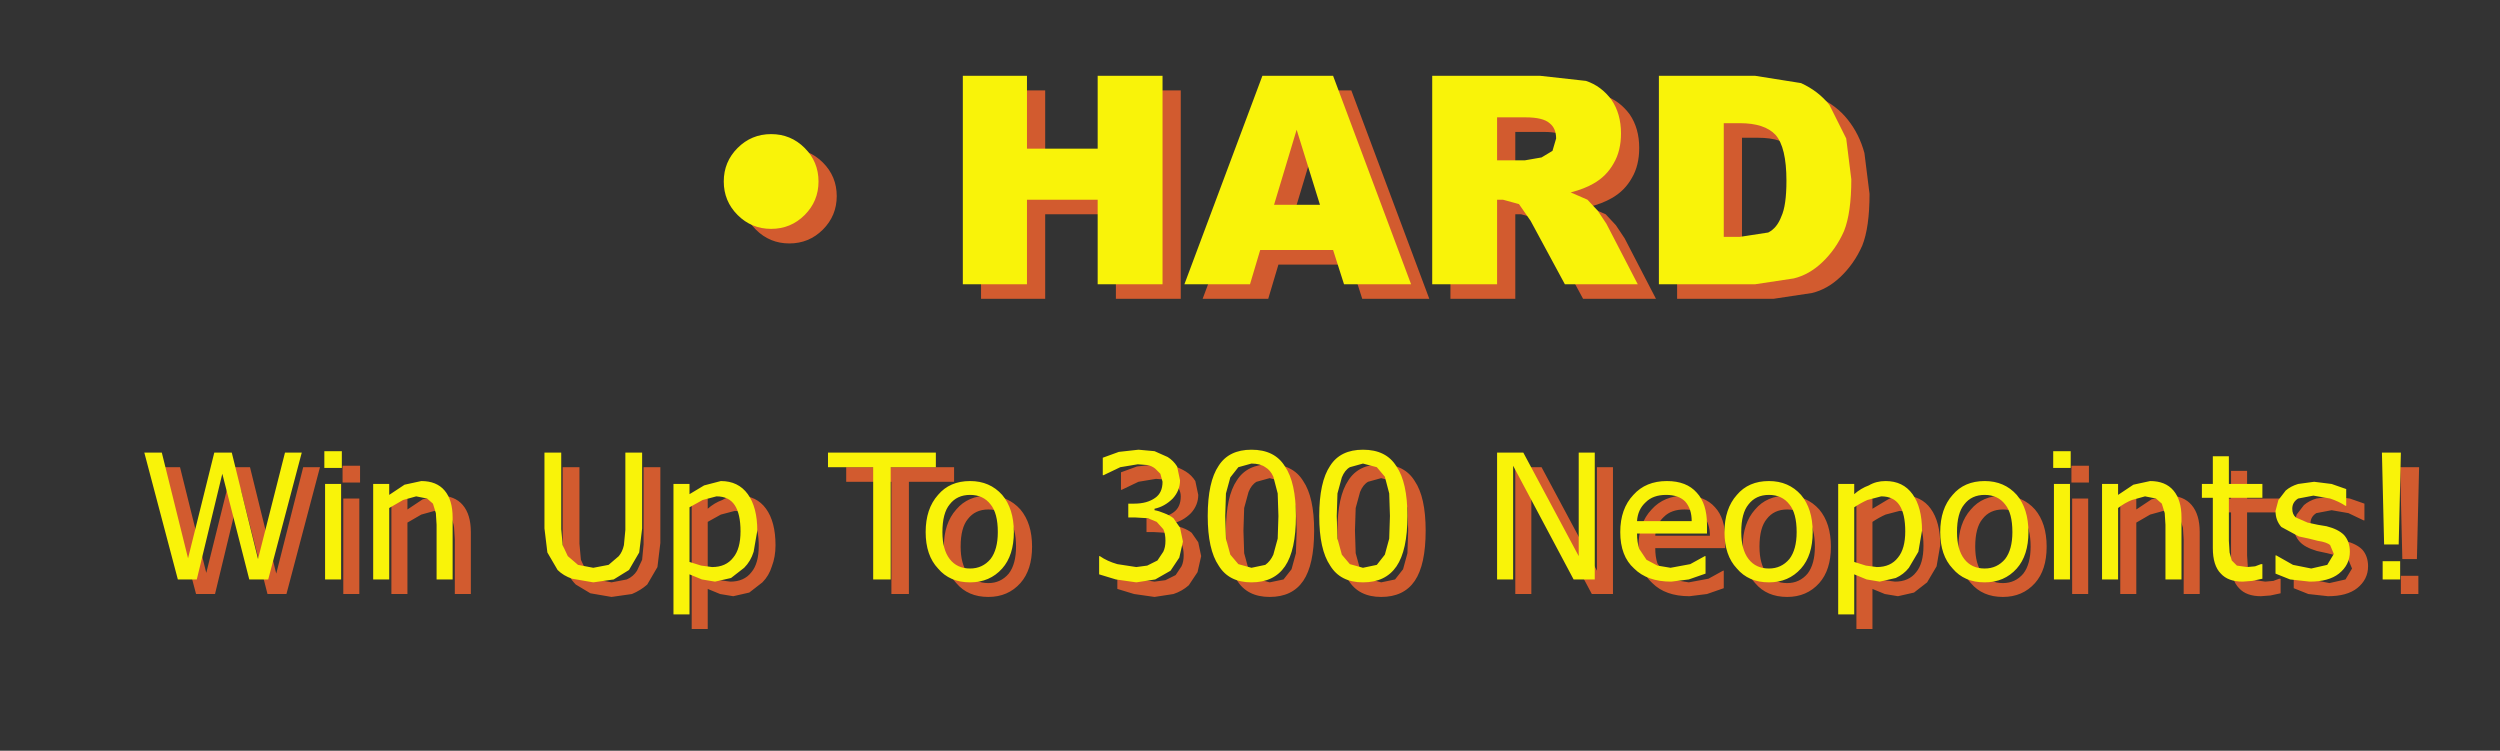 <?xml version="1.0" encoding="UTF-8" standalone="no"?>
<svg xmlns:xlink="http://www.w3.org/1999/xlink" height="51.5px" width="171.5px" xmlns="http://www.w3.org/2000/svg">
  <rect width="100%" height="100%" fill="#333333" stroke="none"/>
  <g transform="matrix(1.0, 0.0, 0.0, 1.0, 87.9, 19.85)">
    <use height="37.95" transform="matrix(1.0, 0.0, 0.0, 1.0, -78.0, -14.65)" width="156.05" xlink:href="#shape0"/>
  </g>
  <defs>
    <g id="shape0" transform="matrix(1.0, 0.0, 0.0, 1.0, 78.0, 14.65)">
      <path d="M19.0 -13.65 L22.15 -13.3 Q23.2 -12.95 23.9 -12.0 24.55 -11.05 24.55 -9.7 24.55 -8.5 24.05 -7.65 23.55 -6.75 22.65 -6.25 22.05 -5.9 21.1 -5.65 L22.25 -5.15 22.95 -4.4 23.55 -3.5 25.7 0.65 20.7 0.65 18.35 -3.7 17.55 -4.85 16.45 -5.15 16.05 -5.15 16.05 0.65 11.6 0.65 11.6 -13.65 19.0 -13.65 M5.55 0.65 L4.8 -1.7 -0.2 -1.7 -0.9 0.65 -5.4 0.65 -0.05 -13.65 4.8 -13.65 10.15 0.65 5.55 0.65 M2.3 -9.95 L0.75 -4.8 3.9 -4.8 2.3 -9.95 M19.85 -8.5 L20.1 -9.35 Q20.1 -10.05 19.65 -10.4 19.2 -10.8 18.0 -10.8 L16.05 -10.8 16.05 -7.85 17.95 -7.85 19.1 -8.05 Q19.55 -8.15 19.85 -8.5 M38.85 -11.65 Q39.65 -10.65 40.0 -9.35 L40.35 -6.55 Q40.35 -4.25 39.85 -3.0 39.3 -1.75 38.35 -0.85 37.45 0.0 36.4 0.25 L33.75 0.65 27.15 0.65 27.15 -13.65 33.75 -13.65 36.9 -13.15 Q38.1 -12.6 38.85 -11.65 M31.6 -2.6 L32.7 -2.6 34.65 -2.9 Q35.25 -3.2 35.55 -4.0 35.9 -4.75 35.9 -6.45 35.9 -8.75 35.15 -9.6 34.4 -10.4 32.7 -10.4 L31.6 -10.4 31.6 -2.6 M78.05 12.2 L77.9 18.5 76.9 18.5 76.75 12.2 78.05 12.2 M66.25 12.45 L66.25 14.35 68.55 14.35 68.55 15.3 66.25 15.3 66.25 18.25 66.3 19.05 66.45 19.6 66.8 19.95 67.5 20.05 68.05 20.0 68.45 19.85 68.55 19.85 68.55 20.85 67.85 21.0 67.2 21.05 Q66.2 21.05 65.7 20.5 65.15 19.95 65.15 18.75 L65.15 15.3 64.4 15.3 64.4 14.35 65.15 14.35 65.15 12.45 66.25 12.45 M70.6 16.05 Q70.6 16.45 70.85 16.65 L71.65 17.0 72.35 17.15 72.95 17.25 Q73.75 17.45 74.15 17.85 74.55 18.3 74.55 19.0 74.55 19.9 73.8 20.5 73.1 21.05 71.8 21.05 L70.45 20.9 69.45 20.5 69.45 19.25 69.5 19.25 Q70.0 19.65 70.65 19.9 L71.9 20.15 73.0 19.9 73.45 19.15 73.2 18.55 72.35 18.25 71.75 18.1 71.05 17.95 Q70.2 17.7 69.85 17.3 69.45 16.85 69.45 16.2 L69.65 15.45 70.15 14.8 Q70.5 14.5 71.0 14.35 L72.1 14.2 73.3 14.35 74.3 14.7 74.3 15.85 74.25 15.85 73.2 15.35 72.05 15.15 71.0 15.35 Q70.6 15.6 70.6 16.05 M63.0 16.65 L63.0 20.9 61.9 20.9 61.9 17.15 61.85 16.35 61.65 15.7 61.25 15.35 60.5 15.2 59.6 15.45 58.65 16.0 58.65 20.9 57.55 20.9 57.55 14.35 58.65 14.35 58.65 15.1 59.7 14.4 60.85 14.15 Q61.9 14.15 62.45 14.8 63.0 15.45 63.0 16.65 M76.8 19.65 L78.0 19.65 78.0 20.9 76.8 20.9 76.8 19.65 M55.4 13.25 L54.2 13.25 54.2 12.1 55.4 12.1 55.4 13.25 M50.9 15.75 Q50.4 15.1 49.5 15.1 48.6 15.1 48.1 15.75 47.6 16.35 47.6 17.65 47.6 18.85 48.1 19.5 48.6 20.15 49.5 20.15 50.35 20.15 50.9 19.5 51.4 18.85 51.4 17.65 51.4 16.35 50.9 15.75 M51.7 15.1 Q52.5 16.05 52.5 17.65 52.5 19.25 51.7 20.15 50.85 21.1 49.5 21.1 48.1 21.1 47.3 20.15 46.45 19.25 46.45 17.65 46.45 16.05 47.3 15.1 48.1 14.15 49.5 14.15 50.85 14.15 51.7 15.1 M42.4 15.2 L41.45 15.45 Q41.0 15.65 40.55 15.95 L40.55 19.7 41.35 19.95 42.1 20.05 Q43.05 20.05 43.55 19.4 44.05 18.8 44.05 17.6 44.05 16.4 43.65 15.8 43.25 15.2 42.4 15.2 M45.2 17.55 L44.95 19.0 44.3 20.1 43.4 20.8 42.3 21.05 41.4 20.9 40.55 20.55 40.55 23.3 39.45 23.3 39.45 14.35 40.55 14.35 40.55 15.05 41.55 14.45 Q42.05 14.15 42.7 14.15 43.9 14.15 44.55 15.05 45.2 15.95 45.2 17.55 M55.35 14.35 L55.35 20.9 54.25 20.9 54.25 14.35 55.35 14.35 M22.75 12.2 L22.75 20.9 21.3 20.9 17.15 13.1 17.15 20.9 16.05 20.9 16.05 12.2 17.85 12.2 21.65 19.3 21.65 12.2 22.75 12.2 M28.95 15.55 Q28.5 15.1 27.65 15.1 26.75 15.1 26.25 15.6 25.7 16.1 25.65 16.9 L29.4 16.9 Q29.4 16.05 28.95 15.55 M30.45 17.75 L25.65 17.75 Q25.65 18.35 25.8 18.8 L26.3 19.55 27.05 19.95 27.95 20.1 29.3 19.85 30.3 19.3 30.35 19.3 30.35 20.5 29.2 20.9 28.0 21.05 Q26.35 21.05 25.45 20.15 24.5 19.3 24.5 17.65 24.5 16.05 25.4 15.1 26.25 14.15 27.7 14.15 29.05 14.15 29.75 14.95 30.45 15.7 30.45 17.15 L30.45 17.75 M37.7 17.65 Q37.7 19.25 36.9 20.15 36.05 21.1 34.7 21.1 33.3 21.1 32.5 20.15 31.65 19.25 31.65 17.65 31.65 16.05 32.5 15.1 33.3 14.15 34.7 14.15 36.05 14.15 36.9 15.1 37.7 16.05 37.7 17.65 M34.7 15.1 Q33.8 15.1 33.3 15.75 32.8 16.35 32.8 17.65 32.8 18.85 33.3 19.5 33.8 20.15 34.7 20.15 35.55 20.15 36.1 19.5 36.6 18.85 36.6 17.65 36.6 16.35 36.1 15.75 35.6 15.1 34.7 15.1 M6.85 12.0 Q8.45 12.0 9.15 13.15 9.9 14.25 9.9 16.55 9.9 18.9 9.15 20.0 8.4 21.1 6.85 21.1 5.3 21.1 4.6 19.95 3.85 18.85 3.85 16.55 3.85 14.2 4.6 13.1 5.3 12.0 6.85 12.0 M6.85 12.95 L5.95 13.2 Q5.6 13.4 5.4 13.9 L5.1 15.0 5.05 16.55 5.1 18.1 5.4 19.2 5.95 19.85 6.85 20.1 7.8 19.9 8.35 19.2 8.65 18.1 8.7 16.55 8.65 15.0 8.35 13.85 7.8 13.2 6.85 12.95 M1.5 20.0 Q0.75 21.1 -0.8 21.1 -2.35 21.1 -3.05 19.95 -3.8 18.85 -3.8 16.55 -3.8 14.2 -3.05 13.1 -2.35 12.0 -0.8 12.0 0.8 12.0 1.5 13.15 2.25 14.25 2.25 16.55 2.25 18.9 1.5 20.0 M-37.0 -6.4 Q-37.0 -7.75 -36.05 -8.7 -35.1 -9.65 -33.75 -9.65 -32.4 -9.65 -31.45 -8.7 -30.5 -7.75 -30.5 -6.4 -30.5 -5.05 -31.45 -4.1 -32.4 -3.15 -33.75 -3.15 -35.1 -3.15 -36.05 -4.1 -37.0 -5.05 -37.0 -6.4 M-20.6 -13.65 L-16.2 -13.65 -16.2 -8.65 -11.35 -8.65 -11.35 -13.65 -6.9 -13.65 -6.9 0.65 -11.35 0.65 -11.35 -5.15 -16.2 -5.15 -16.2 0.65 -20.6 0.65 -20.6 -13.65 M-5.9 13.15 L-5.7 14.1 Q-5.7 14.8 -6.2 15.35 -6.75 15.9 -7.45 16.05 L-7.45 16.15 -6.8 16.35 Q-6.4 16.5 -6.15 16.7 L-5.7 17.35 -5.5 18.3 -5.75 19.4 -6.35 20.3 Q-6.8 20.7 -7.4 20.9 L-8.7 21.1 -10.1 20.9 -11.25 20.55 -11.25 19.3 -11.2 19.3 -10.0 19.85 -8.7 20.05 -7.95 19.95 -7.25 19.6 -6.85 19.0 Q-6.7 18.7 -6.7 18.25 -6.7 17.75 -6.85 17.45 L-7.3 16.95 -7.9 16.7 -8.75 16.65 -9.25 16.65 -9.25 15.7 -8.85 15.7 Q-7.95 15.7 -7.4 15.3 -6.9 14.95 -6.9 14.2 -6.9 13.9 -7.05 13.65 L-7.4 13.3 Q-7.65 13.1 -7.95 13.05 L-8.6 13.0 -9.8 13.2 -10.95 13.75 -11.0 13.75 -11.0 12.55 -9.9 12.15 -8.55 12.0 -7.45 12.1 Q-6.95 12.25 -6.55 12.5 -6.15 12.75 -5.9 13.15 M-0.8 12.95 L-1.7 13.2 Q-2.05 13.4 -2.25 13.9 L-2.55 15.0 -2.6 16.55 -2.55 18.1 -2.25 19.2 -1.7 19.85 -0.8 20.1 0.15 19.9 0.7 19.2 1.0 18.1 1.05 16.55 1.0 15.0 0.7 13.85 0.15 13.2 -0.8 12.95 M-18.2 17.65 Q-18.2 16.35 -18.7 15.75 -19.2 15.1 -20.1 15.1 -21.0 15.1 -21.5 15.75 -22.0 16.35 -22.0 17.65 -22.0 18.85 -21.5 19.5 -21.0 20.15 -20.1 20.15 -19.25 20.15 -18.7 19.5 -18.2 18.85 -18.2 17.65 M-17.1 17.65 Q-17.1 19.25 -17.9 20.15 -18.75 21.1 -20.1 21.1 -21.5 21.1 -22.3 20.15 -23.15 19.25 -23.15 17.65 -23.15 16.05 -22.3 15.1 -21.5 14.15 -20.1 14.15 -18.75 14.15 -17.9 15.1 -17.1 16.05 -17.1 17.65 M-22.45 13.2 L-25.55 13.2 -25.55 20.9 -26.75 20.9 -26.75 13.2 -29.85 13.2 -29.85 12.2 -22.45 12.2 -22.45 13.2 M-34.7 17.55 Q-34.7 18.35 -34.95 19.0 -35.15 19.65 -35.6 20.1 L-36.5 20.8 -37.6 21.05 -38.5 20.9 -39.35 20.55 -39.35 23.3 -40.45 23.3 -40.45 14.35 -39.35 14.35 -39.35 15.05 Q-38.9 14.65 -38.35 14.45 -37.85 14.15 -37.2 14.15 -36.0 14.15 -35.35 15.05 -34.7 15.95 -34.7 17.55 M-38.45 15.45 L-39.35 15.95 -39.35 19.7 -38.55 19.95 -37.8 20.05 Q-36.85 20.05 -36.35 19.4 -35.85 18.8 -35.85 17.6 -35.85 16.4 -36.25 15.8 -36.65 15.2 -37.5 15.2 L-38.45 15.45 M-48.15 12.2 L-48.15 17.45 -48.05 18.55 -47.7 19.3 -47.0 19.9 -45.95 20.1 -44.9 19.9 Q-44.45 19.7 -44.2 19.3 L-43.85 18.55 -43.75 17.5 -43.75 12.2 -42.6 12.2 -42.6 17.4 -42.8 19.05 -43.5 20.25 Q-43.95 20.65 -44.55 20.9 L-45.95 21.1 -47.4 20.85 -48.4 20.25 Q-48.9 19.75 -49.1 19.05 L-49.3 17.4 -49.3 12.2 -48.15 12.2 M-55.6 16.65 L-55.6 20.9 -56.7 20.9 -56.7 17.15 -56.75 16.35 Q-56.8 15.95 -56.95 15.7 L-57.35 15.35 -58.1 15.2 -59.0 15.45 -59.95 16.0 -59.95 20.9 -61.05 20.9 -61.05 14.35 -59.95 14.35 -59.95 15.1 -58.9 14.4 -57.75 14.15 Q-56.7 14.15 -56.15 14.8 -55.6 15.45 -55.6 16.65 M-65.95 12.2 L-68.25 20.9 -69.55 20.9 -71.4 13.65 -73.15 20.9 -74.45 20.9 -76.75 12.2 -75.55 12.2 -73.75 19.45 -71.95 12.2 -70.75 12.2 -68.95 19.5 -67.1 12.2 -65.95 12.2 M-64.4 12.1 L-63.2 12.1 -63.2 13.25 -64.4 13.25 -64.4 12.1 M-63.25 14.35 L-63.25 20.9 -64.35 20.9 -64.35 14.35 -63.25 14.35" fill="#d25b2f" fill-rule="evenodd" stroke="none"/>
      <path d="M17.75 -14.65 L20.9 -14.3 Q21.95 -13.95 22.65 -13.0 23.3 -12.05 23.3 -10.7 23.3 -9.5 22.8 -8.65 22.3 -7.75 21.4 -7.25 20.8 -6.9 19.85 -6.65 L21.0 -6.15 21.7 -5.4 22.3 -4.5 24.45 -0.35 19.45 -0.35 17.1 -4.7 16.3 -5.85 15.2 -6.15 14.8 -6.15 14.8 -0.35 10.35 -0.35 10.35 -14.65 17.75 -14.65 M1.05 -10.95 L-0.5 -5.8 2.65 -5.8 1.05 -10.95 M4.3 -0.35 L3.55 -2.7 -1.45 -2.7 -2.15 -0.35 -6.65 -0.35 -1.3 -14.65 3.55 -14.65 8.9 -0.35 4.3 -0.35 M18.6 -9.5 L18.85 -10.35 Q18.85 -11.05 18.4 -11.4 17.95 -11.8 16.75 -11.8 L14.8 -11.8 14.8 -8.85 16.7 -8.85 17.85 -9.05 18.6 -9.5 M37.6 -12.65 L38.75 -10.35 39.1 -7.55 Q39.1 -5.25 38.6 -4.0 38.05 -2.75 37.1 -1.85 36.2 -1.0 35.15 -0.75 L32.5 -0.35 25.9 -0.35 25.9 -14.65 32.5 -14.65 35.65 -14.15 Q36.85 -13.6 37.6 -12.65 M30.35 -3.6 L31.45 -3.6 33.4 -3.9 Q34.0 -4.2 34.3 -5.0 34.65 -5.75 34.65 -7.45 34.65 -9.75 33.9 -10.6 33.15 -11.4 31.45 -11.4 L30.35 -11.4 30.35 -3.6 M76.8 11.2 L76.65 17.5 75.65 17.5 75.5 11.2 76.8 11.2 M65.0 11.45 L65.0 13.35 67.3 13.35 67.3 14.3 65.0 14.3 65.0 17.25 65.05 18.05 65.2 18.6 65.55 18.95 66.25 19.05 66.8 19.0 67.2 18.85 67.3 18.85 67.3 19.85 66.6 20.0 65.95 20.05 Q64.95 20.05 64.45 19.5 63.9 18.95 63.9 17.75 L63.9 14.3 63.15 14.3 63.15 13.35 63.9 13.35 63.9 11.45 65.0 11.45 M69.35 15.05 Q69.35 15.45 69.6 15.65 L70.4 16.0 71.1 16.15 71.7 16.25 Q72.5 16.45 72.9 16.85 73.3 17.3 73.3 18.0 73.3 18.9 72.55 19.5 71.85 20.05 70.55 20.05 L69.2 19.9 68.2 19.5 68.2 18.25 68.25 18.25 69.4 18.9 70.65 19.15 71.75 18.9 72.2 18.15 71.95 17.55 Q71.75 17.35 71.1 17.25 L70.5 17.1 69.8 16.95 68.6 16.3 Q68.2 15.85 68.2 15.2 L68.4 14.45 68.9 13.8 Q69.25 13.5 69.75 13.35 L70.85 13.2 72.05 13.35 73.05 13.7 73.05 14.85 73.0 14.85 Q72.55 14.55 71.95 14.35 L70.8 14.15 69.75 14.35 Q69.35 14.6 69.35 15.05 M61.75 15.65 L61.75 19.9 60.65 19.9 60.65 16.15 60.6 15.35 60.4 14.7 60.0 14.35 59.25 14.2 58.35 14.45 Q57.85 14.65 57.4 15.0 L57.4 19.9 56.3 19.9 56.3 13.35 57.4 13.35 57.4 14.1 58.45 13.4 59.6 13.15 Q60.65 13.15 61.2 13.8 61.75 14.45 61.75 15.65 M75.55 18.65 L76.75 18.65 76.75 19.9 75.55 19.9 75.55 18.65 M54.15 12.25 L52.95 12.25 52.95 11.1 54.15 11.1 54.15 12.25 M48.25 13.15 Q49.6 13.15 50.45 14.1 51.25 15.05 51.25 16.65 51.25 18.25 50.45 19.15 49.6 20.1 48.25 20.1 46.85 20.1 46.05 19.15 45.2 18.25 45.2 16.65 45.2 15.05 46.05 14.1 46.85 13.15 48.25 13.15 M49.65 14.75 Q49.15 14.1 48.25 14.1 47.35 14.1 46.85 14.75 46.35 15.35 46.35 16.65 46.35 17.85 46.85 18.5 47.35 19.15 48.25 19.15 49.1 19.15 49.65 18.5 50.15 17.85 50.15 16.65 50.15 15.35 49.65 14.75 M43.95 16.55 L43.7 18.0 43.05 19.1 Q42.7 19.55 42.15 19.8 L41.05 20.05 40.15 19.9 39.3 19.55 39.3 22.3 38.2 22.3 38.2 13.35 39.3 13.35 39.3 14.05 Q39.75 13.65 40.3 13.45 40.8 13.15 41.45 13.15 42.65 13.15 43.3 14.05 43.95 14.95 43.95 16.55 M41.15 14.2 L40.2 14.45 Q39.75 14.65 39.3 14.95 L39.3 18.7 40.1 18.95 40.85 19.05 Q41.8 19.05 42.3 18.4 42.8 17.8 42.8 16.6 42.8 15.4 42.4 14.8 42.0 14.2 41.15 14.2 M54.1 13.35 L54.1 19.9 53.0 19.9 53.0 13.35 54.1 13.35 M21.5 11.2 L21.5 19.9 20.05 19.9 15.9 12.1 15.9 19.9 14.8 19.9 14.8 11.2 16.6 11.2 20.4 18.3 20.4 11.2 21.5 11.2 M29.2 16.75 L24.4 16.75 Q24.4 17.35 24.55 17.8 L25.05 18.55 25.8 18.95 26.7 19.1 28.05 18.85 29.05 18.3 29.1 18.3 29.1 19.5 27.95 19.9 26.75 20.05 Q25.1 20.05 24.2 19.15 23.25 18.3 23.25 16.65 23.25 15.05 24.15 14.1 25.0 13.15 26.45 13.15 27.8 13.15 28.5 13.95 29.2 14.7 29.2 16.15 L29.2 16.75 M27.7 14.55 Q27.25 14.1 26.4 14.1 25.5 14.1 25.0 14.6 24.45 15.1 24.4 15.9 L28.15 15.9 Q28.15 15.05 27.7 14.55 M36.45 16.65 Q36.45 18.25 35.65 19.15 34.8 20.1 33.45 20.1 32.05 20.1 31.25 19.15 30.4 18.25 30.4 16.65 30.4 15.05 31.25 14.1 32.05 13.15 33.45 13.15 34.8 13.15 35.65 14.1 36.45 15.05 36.45 16.65 M33.45 14.1 Q32.55 14.1 32.05 14.75 31.55 15.35 31.55 16.65 31.55 17.85 32.05 18.5 32.55 19.15 33.45 19.15 34.3 19.15 34.85 18.5 35.35 17.85 35.35 16.65 35.35 15.35 34.85 14.75 34.35 14.1 33.45 14.1 M5.6 11.95 L4.7 12.2 Q4.35 12.4 4.15 12.9 L3.85 14.0 3.8 15.55 3.85 17.1 4.15 18.2 4.7 18.85 5.6 19.1 6.55 18.9 7.1 18.2 7.4 17.1 7.45 15.55 7.4 14.0 7.1 12.85 6.55 12.2 5.6 11.95 M5.6 11.0 Q7.2 11.0 7.9 12.15 8.65 13.25 8.65 15.55 8.65 17.9 7.9 19.0 7.15 20.1 5.6 20.1 4.05 20.1 3.35 18.95 2.6 17.85 2.6 15.55 2.6 13.2 3.35 12.1 4.05 11.0 5.6 11.0 M0.25 19.0 Q-0.5 20.1 -2.05 20.1 -3.6 20.1 -4.3 18.95 -5.05 17.85 -5.05 15.55 -5.05 13.2 -4.3 12.1 -3.6 11.0 -2.05 11.0 -0.45 11.0 0.25 12.15 1.0 13.25 1.0 15.55 1.0 17.9 0.25 19.0 M-35.0 -10.65 Q-33.65 -10.65 -32.7 -9.7 -31.75 -8.75 -31.75 -7.4 -31.75 -6.05 -32.7 -5.1 -33.65 -4.15 -35.0 -4.15 -36.35 -4.15 -37.3 -5.1 -38.25 -6.05 -38.25 -7.4 -38.25 -8.75 -37.3 -9.7 -36.35 -10.65 -35.0 -10.65 M-21.85 -14.65 L-17.45 -14.65 -17.45 -9.65 -12.6 -9.65 -12.6 -14.65 -8.15 -14.65 -8.15 -0.35 -12.6 -0.35 -12.6 -6.15 -17.45 -6.15 -17.45 -0.35 -21.85 -0.35 -21.85 -14.65 M-2.05 11.95 L-2.95 12.2 -3.5 12.9 -3.8 14.0 -3.85 15.55 -3.8 17.1 -3.5 18.2 -2.95 18.85 -2.05 19.1 -1.1 18.9 Q-0.75 18.65 -0.55 18.2 L-0.25 17.1 -0.2 15.55 -0.25 14.0 -0.55 12.85 Q-0.75 12.4 -1.1 12.2 -1.45 11.95 -2.05 11.95 M-7.15 12.15 L-6.95 13.1 Q-6.95 13.8 -7.45 14.35 -8.0 14.9 -8.7 15.05 L-8.7 15.15 Q-8.4 15.2 -8.05 15.35 -7.65 15.5 -7.4 15.7 L-6.95 16.35 -6.75 17.3 -7.0 18.4 -7.6 19.3 -8.65 19.9 -9.95 20.1 -11.35 19.9 -12.5 19.55 -12.5 18.3 -12.45 18.3 Q-11.95 18.65 -11.25 18.85 L-9.95 19.05 -9.2 18.95 -8.5 18.6 -8.1 18.0 Q-7.95 17.7 -7.95 17.25 -7.95 16.75 -8.1 16.45 L-8.55 15.95 -9.15 15.7 -10.0 15.65 -10.5 15.65 -10.5 14.7 -10.1 14.7 Q-9.2 14.7 -8.65 14.3 -8.15 13.95 -8.15 13.2 L-8.3 12.65 -8.65 12.3 Q-8.9 12.1 -9.2 12.05 L-9.85 12.0 -11.05 12.2 -12.2 12.75 -12.25 12.75 -12.25 11.55 -11.15 11.15 -9.8 11.0 -8.7 11.1 -7.8 11.5 Q-7.4 11.75 -7.15 12.15 M-18.35 16.65 Q-18.35 18.25 -19.15 19.15 -20.0 20.1 -21.35 20.1 -22.75 20.1 -23.55 19.15 -24.4 18.25 -24.4 16.65 -24.4 15.05 -23.55 14.1 -22.75 13.15 -21.35 13.15 -20.0 13.15 -19.15 14.1 -18.35 15.05 -18.35 16.65 M-19.45 16.65 Q-19.45 15.35 -19.95 14.75 -20.45 14.1 -21.35 14.1 -22.25 14.1 -22.75 14.75 -23.25 15.35 -23.25 16.65 -23.25 17.85 -22.75 18.5 -22.25 19.15 -21.35 19.15 -20.5 19.15 -19.95 18.5 -19.45 17.85 -19.45 16.65 M-23.7 12.2 L-26.8 12.2 -26.8 19.9 -28.0 19.9 -28.0 12.2 -31.1 12.2 -31.1 11.2 -23.7 11.2 -23.7 12.2 M-38.75 14.2 L-39.7 14.45 -40.6 14.95 -40.6 18.7 -39.8 18.95 -39.05 19.05 Q-38.1 19.05 -37.6 18.4 -37.1 17.8 -37.1 16.6 -37.1 15.4 -37.5 14.8 -37.9 14.2 -38.75 14.2 M-35.95 16.55 L-36.2 18.0 Q-36.4 18.65 -36.85 19.1 L-37.75 19.8 -38.85 20.05 -39.75 19.9 -40.6 19.55 -40.6 22.3 -41.7 22.3 -41.7 13.35 -40.6 13.35 -40.6 14.05 -39.6 13.45 -38.45 13.15 Q-37.25 13.15 -36.6 14.05 -35.95 14.95 -35.95 16.55 M-49.4 11.2 L-49.4 16.45 -49.3 17.55 -48.95 18.3 -48.25 18.9 -47.2 19.1 -46.15 18.9 -45.45 18.3 Q-45.2 18.0 -45.1 17.55 L-45.0 16.5 -45.0 11.2 -43.85 11.2 -43.85 16.4 -44.05 18.05 -44.75 19.25 -45.8 19.9 -47.2 20.1 -48.65 19.85 Q-49.25 19.65 -49.65 19.25 L-50.35 18.05 -50.55 16.4 -50.55 11.2 -49.4 11.2 M-56.85 15.65 L-56.85 19.9 -57.95 19.9 -57.95 16.15 -58.0 15.35 -58.2 14.7 -58.6 14.35 -59.35 14.2 -60.25 14.45 -61.2 15.0 -61.2 19.9 -62.3 19.9 -62.3 13.35 -61.2 13.35 -61.2 14.1 -60.15 13.4 -59.0 13.15 Q-57.95 13.15 -57.4 13.8 -56.85 14.45 -56.85 15.65 M-65.65 12.25 L-65.65 11.1 -64.45 11.1 -64.45 12.25 -65.65 12.25 M-67.2 11.2 L-69.5 19.9 -70.8 19.9 -72.65 12.65 -74.4 19.9 -75.7 19.9 -78.0 11.2 -76.8 11.2 -75.0 18.45 -73.2 11.2 -72.0 11.2 -70.2 18.5 -68.35 11.2 -67.2 11.2 M-64.5 13.35 L-64.5 19.9 -65.6 19.9 -65.6 13.35 -64.5 13.35" fill="#f9f309" fill-rule="evenodd" stroke="none"/>
    </g>
  </defs>
</svg>
